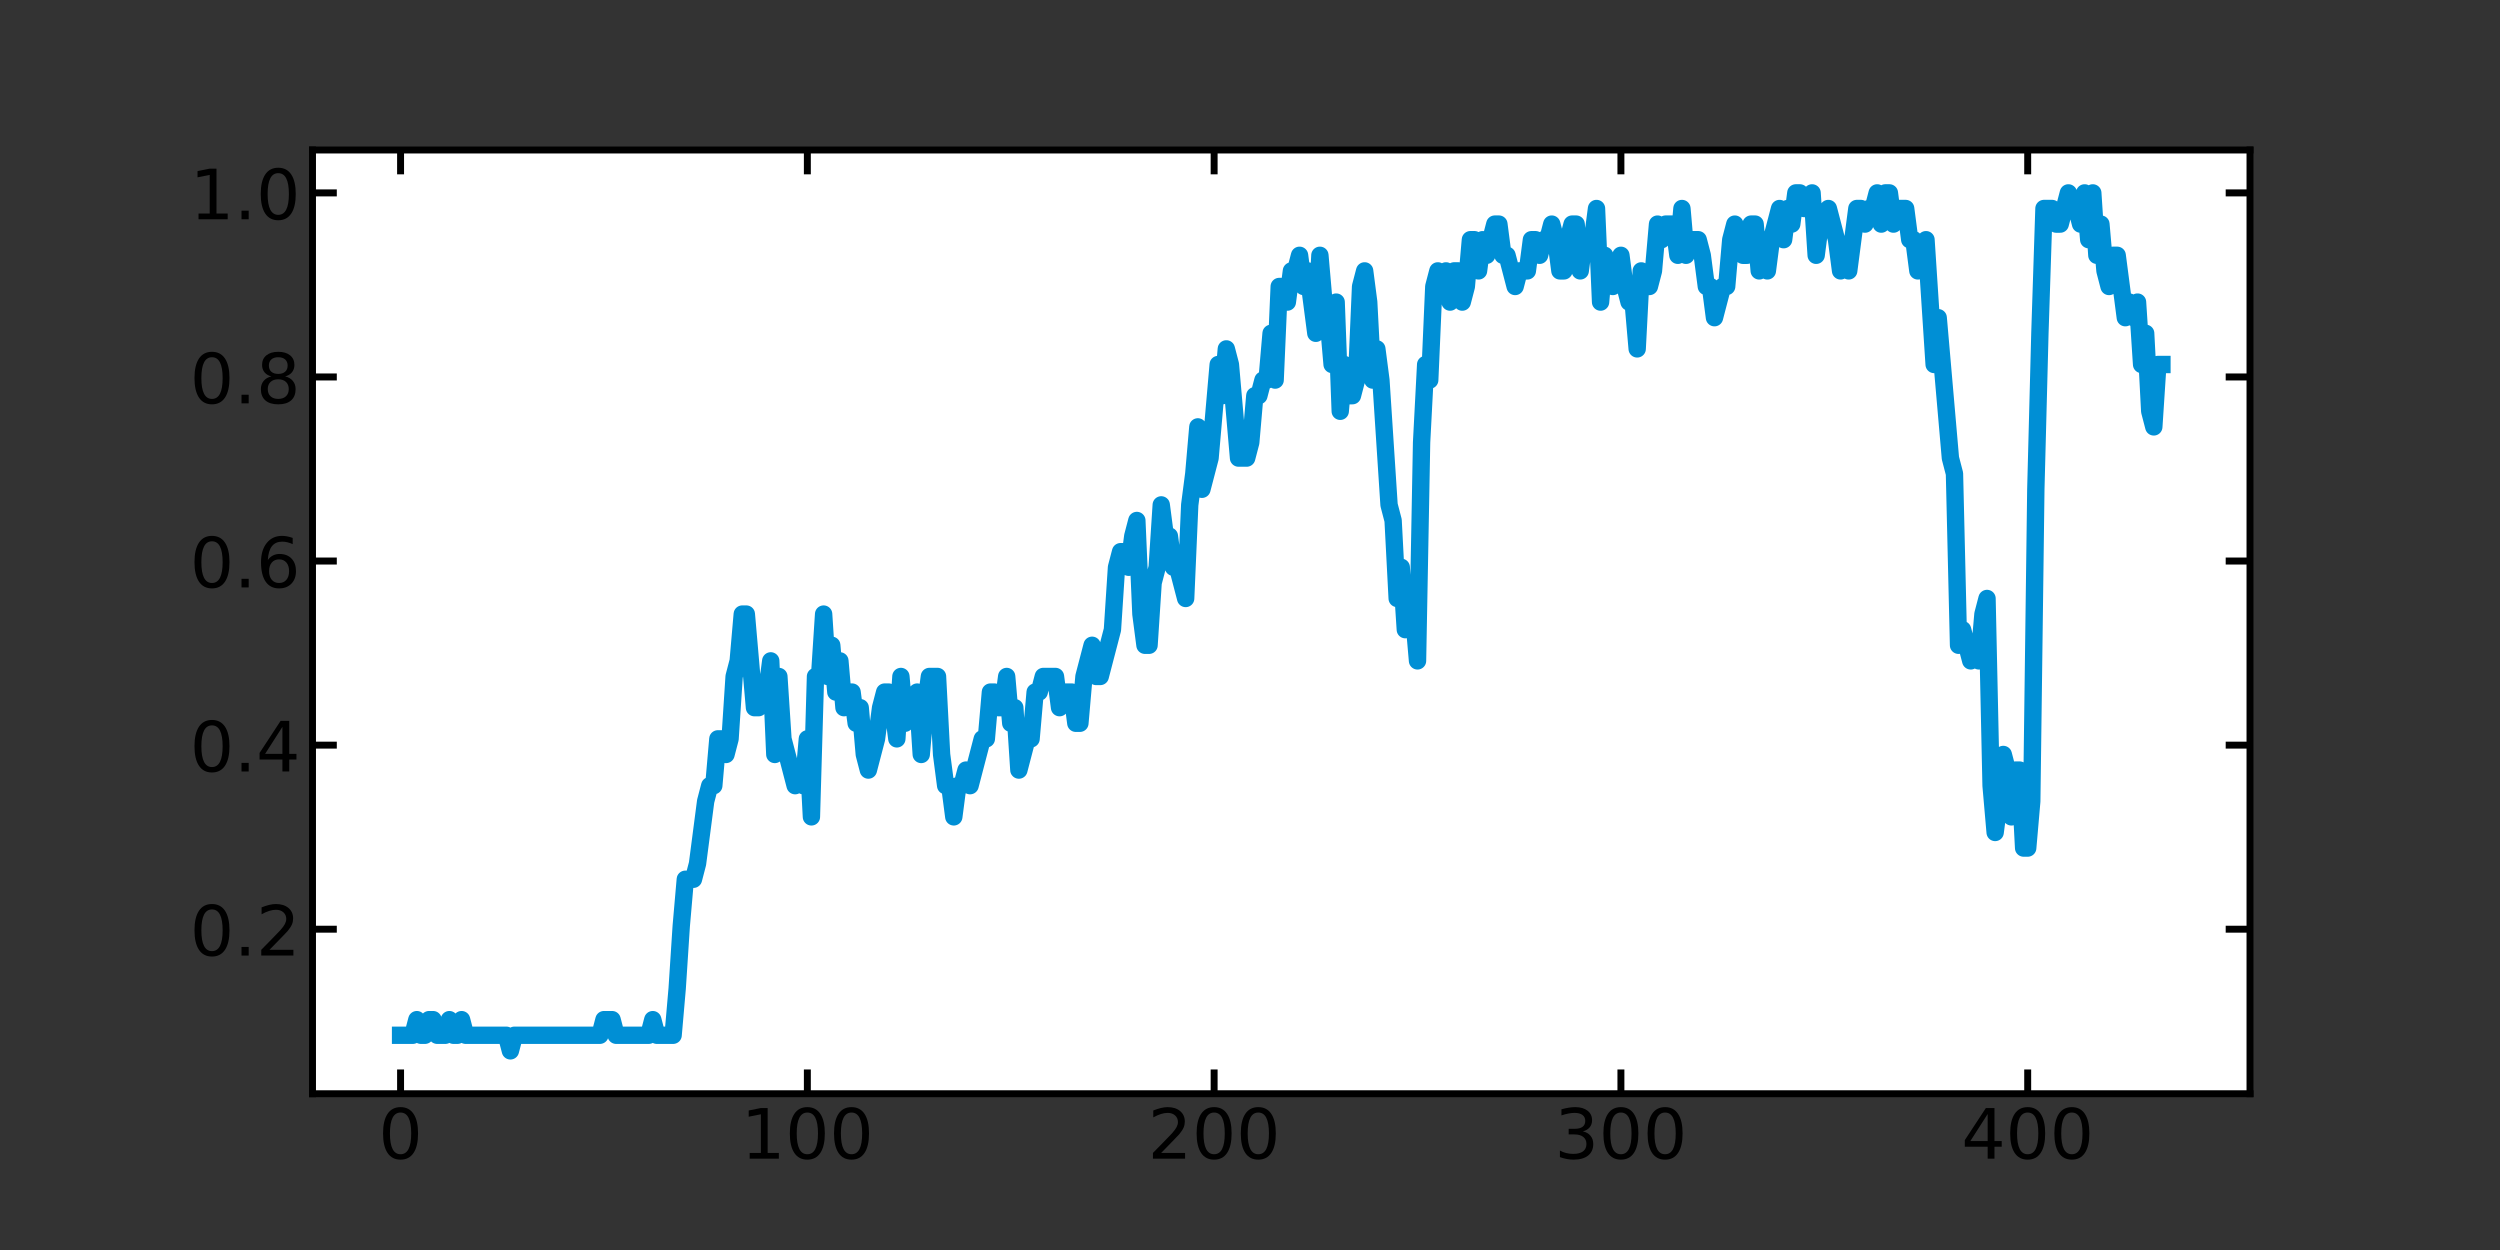 <?xml version="1.0" encoding="utf-8" standalone="no"?>
<!DOCTYPE svg PUBLIC "-//W3C//DTD SVG 1.1//EN"
  "http://www.w3.org/Graphics/SVG/1.1/DTD/svg11.dtd">
<!-- Created with matplotlib (https://matplotlib.org/) -->
<svg height="360pt" version="1.1" viewBox="0 0 720 360" width="720pt" xmlns="http://www.w3.org/2000/svg" xmlns:xlink="http://www.w3.org/1999/xlink">
 <rect x="0" y="0" width="720" height="360" fill="#333333" stroke="none"/>
 <defs>
  <style type="text/css">*{stroke-linecap:butt;stroke-linejoin:round;}</style>
 </defs>
 <g id="figure_1">
  <g id="patch_1">
   <path d="M 0 360 
L 720 360 
L 720 0 
L 0 0 
z
" style="fill:none;"/>
  </g>
  <g id="axes_1">
   <g id="patch_2">
    <path d="M 90 315 
L 648 315 
L 648 43.2 
L 90 43.2 
z
" style="fill:#ffffff;"/>
   </g>
   <g id="matplotlib.axis_1">
    <g id="xtick_1">
     <g id="line2d_1">
      <defs>
       <path d="M 0 0 
L 0 -7 
" id="m69d9f28c11" style="stroke:#000000;stroke-width:2;"/>
      </defs>
      <g>
       <use style="stroke:#000000;stroke-width:2;" x="115.364" xlink:href="#m69d9f28c11" y="315"/>
      </g>
     </g>
     <g id="line2d_2">
      <defs>
       <path d="M 0 0 
L 0 7 
" id="mb8c9ddac6d" style="stroke:#000000;stroke-width:2;"/>
      </defs>
      <g>
       <use style="stroke:#000000;stroke-width:2;" x="115.364" xlink:href="#mb8c9ddac6d" y="43.2"/>
      </g>
     </g>
     <g id="text_1">
      <!-- 0 -->
      <g transform="translate(109.001 333.697)scale(0.2 -0.2)">
       <defs>
        <path d="M 31.781 66.406 
Q 24.172 66.406 20.328 58.906 
Q 16.5 51.422 16.5 36.375 
Q 16.5 21.391 20.328 13.891 
Q 24.172 6.391 31.781 6.391 
Q 39.453 6.391 43.281 13.891 
Q 47.125 21.391 47.125 36.375 
Q 47.125 51.422 43.281 58.906 
Q 39.453 66.406 31.781 66.406 
z
M 31.781 74.219 
Q 44.047 74.219 50.516 64.516 
Q 56.984 54.828 56.984 36.375 
Q 56.984 17.969 50.516 8.266 
Q 44.047 -1.422 31.781 -1.422 
Q 19.531 -1.422 13.062 8.266 
Q 6.594 17.969 6.594 36.375 
Q 6.594 54.828 13.062 64.516 
Q 19.531 74.219 31.781 74.219 
z
" id="DejaVuSans-48"/>
       </defs>
       <use xlink:href="#DejaVuSans-48"/>
      </g>
     </g>
    </g>
    <g id="xtick_2">
     <g id="line2d_3">
      <g>
       <use style="stroke:#000000;stroke-width:2;" x="232.517" xlink:href="#m69d9f28c11" y="315"/>
      </g>
     </g>
     <g id="line2d_4">
      <g>
       <use style="stroke:#000000;stroke-width:2;" x="232.517" xlink:href="#mb8c9ddac6d" y="43.2"/>
      </g>
     </g>
     <g id="text_2">
      <!-- 100 -->
      <g transform="translate(213.429 333.697)scale(0.2 -0.2)">
       <defs>
        <path d="M 12.406 8.297 
L 28.516 8.297 
L 28.516 63.922 
L 10.984 60.406 
L 10.984 69.391 
L 28.422 72.906 
L 38.281 72.906 
L 38.281 8.297 
L 54.391 8.297 
L 54.391 0 
L 12.406 0 
z
" id="DejaVuSans-49"/>
       </defs>
       <use xlink:href="#DejaVuSans-49"/>
       <use x="63.623" xlink:href="#DejaVuSans-48"/>
       <use x="127.246" xlink:href="#DejaVuSans-48"/>
      </g>
     </g>
    </g>
    <g id="xtick_3">
     <g id="line2d_5">
      <g>
       <use style="stroke:#000000;stroke-width:2;" x="349.67" xlink:href="#m69d9f28c11" y="315"/>
      </g>
     </g>
     <g id="line2d_6">
      <g>
       <use style="stroke:#000000;stroke-width:2;" x="349.67" xlink:href="#mb8c9ddac6d" y="43.2"/>
      </g>
     </g>
     <g id="text_3">
      <!-- 200 -->
      <g transform="translate(330.582 333.697)scale(0.2 -0.2)">
       <defs>
        <path d="M 19.188 8.297 
L 53.609 8.297 
L 53.609 0 
L 7.328 0 
L 7.328 8.297 
Q 12.938 14.109 22.625 23.891 
Q 32.328 33.688 34.812 36.531 
Q 39.547 41.844 41.422 45.531 
Q 43.312 49.219 43.312 52.781 
Q 43.312 58.594 39.234 62.25 
Q 35.156 65.922 28.609 65.922 
Q 23.969 65.922 18.812 64.312 
Q 13.672 62.703 7.812 59.422 
L 7.812 69.391 
Q 13.766 71.781 18.938 73 
Q 24.125 74.219 28.422 74.219 
Q 39.75 74.219 46.484 68.547 
Q 53.219 62.891 53.219 53.422 
Q 53.219 48.922 51.531 44.891 
Q 49.859 40.875 45.406 35.406 
Q 44.188 33.984 37.641 27.219 
Q 31.109 20.453 19.188 8.297 
z
" id="DejaVuSans-50"/>
       </defs>
       <use xlink:href="#DejaVuSans-50"/>
       <use x="63.623" xlink:href="#DejaVuSans-48"/>
       <use x="127.246" xlink:href="#DejaVuSans-48"/>
      </g>
     </g>
    </g>
    <g id="xtick_4">
     <g id="line2d_7">
      <g>
       <use style="stroke:#000000;stroke-width:2;" x="466.823" xlink:href="#m69d9f28c11" y="315"/>
      </g>
     </g>
     <g id="line2d_8">
      <g>
       <use style="stroke:#000000;stroke-width:2;" x="466.823" xlink:href="#mb8c9ddac6d" y="43.2"/>
      </g>
     </g>
     <g id="text_4">
      <!-- 300 -->
      <g transform="translate(447.735 333.697)scale(0.2 -0.2)">
       <defs>
        <path d="M 40.578 39.312 
Q 47.656 37.797 51.625 33 
Q 55.609 28.219 55.609 21.188 
Q 55.609 10.406 48.188 4.484 
Q 40.766 -1.422 27.094 -1.422 
Q 22.516 -1.422 17.656 -0.516 
Q 12.797 0.391 7.625 2.203 
L 7.625 11.719 
Q 11.719 9.328 16.594 8.109 
Q 21.484 6.891 26.812 6.891 
Q 36.078 6.891 40.938 10.547 
Q 45.797 14.203 45.797 21.188 
Q 45.797 27.641 41.281 31.266 
Q 36.766 34.906 28.719 34.906 
L 20.219 34.906 
L 20.219 43.016 
L 29.109 43.016 
Q 36.375 43.016 40.234 45.922 
Q 44.094 48.828 44.094 54.297 
Q 44.094 59.906 40.109 62.906 
Q 36.141 65.922 28.719 65.922 
Q 24.656 65.922 20.016 65.031 
Q 15.375 64.156 9.812 62.312 
L 9.812 71.094 
Q 15.438 72.656 20.344 73.438 
Q 25.25 74.219 29.594 74.219 
Q 40.828 74.219 47.359 69.109 
Q 53.906 64.016 53.906 55.328 
Q 53.906 49.266 50.438 45.094 
Q 46.969 40.922 40.578 39.312 
z
" id="DejaVuSans-51"/>
       </defs>
       <use xlink:href="#DejaVuSans-51"/>
       <use x="63.623" xlink:href="#DejaVuSans-48"/>
       <use x="127.246" xlink:href="#DejaVuSans-48"/>
      </g>
     </g>
    </g>
    <g id="xtick_5">
     <g id="line2d_9">
      <g>
       <use style="stroke:#000000;stroke-width:2;" x="583.976" xlink:href="#m69d9f28c11" y="315"/>
      </g>
     </g>
     <g id="line2d_10">
      <g>
       <use style="stroke:#000000;stroke-width:2;" x="583.976" xlink:href="#mb8c9ddac6d" y="43.2"/>
      </g>
     </g>
     <g id="text_5">
      <!-- 400 -->
      <g transform="translate(564.888 333.697)scale(0.2 -0.2)">
       <defs>
        <path d="M 37.797 64.312 
L 12.891 25.391 
L 37.797 25.391 
z
M 35.203 72.906 
L 47.609 72.906 
L 47.609 25.391 
L 58.016 25.391 
L 58.016 17.188 
L 47.609 17.188 
L 47.609 0 
L 37.797 0 
L 37.797 17.188 
L 4.891 17.188 
L 4.891 26.703 
z
" id="DejaVuSans-52"/>
       </defs>
       <use xlink:href="#DejaVuSans-52"/>
       <use x="63.623" xlink:href="#DejaVuSans-48"/>
       <use x="127.246" xlink:href="#DejaVuSans-48"/>
      </g>
     </g>
    </g>
   </g>
   <g id="matplotlib.axis_2">
    <g id="ytick_1">
     <g id="line2d_11">
      <defs>
       <path d="M 0 0 
L 7 0 
" id="m039fe82ea9" style="stroke:#000000;stroke-width:2;"/>
      </defs>
      <g>
       <use style="stroke:#000000;stroke-width:2;" x="90" xlink:href="#m039fe82ea9" y="267.603"/>
      </g>
     </g>
     <g id="line2d_12">
      <defs>
       <path d="M 0 0 
L -7 0 
" id="mee37935155" style="stroke:#000000;stroke-width:2;"/>
      </defs>
      <g>
       <use style="stroke:#000000;stroke-width:2;" x="648" xlink:href="#mee37935155" y="267.603"/>
      </g>
     </g>
     <g id="text_6">
      <!-- 0.2 -->
      <g transform="translate(54.694 275.202)scale(0.2 -0.2)">
       <defs>
        <path d="M 10.688 12.406 
L 21 12.406 
L 21 0 
L 10.688 0 
z
" id="DejaVuSans-46"/>
       </defs>
       <use xlink:href="#DejaVuSans-48"/>
       <use x="63.623" xlink:href="#DejaVuSans-46"/>
       <use x="95.41" xlink:href="#DejaVuSans-50"/>
      </g>
     </g>
    </g>
    <g id="ytick_2">
     <g id="line2d_13">
      <g>
       <use style="stroke:#000000;stroke-width:2;" x="90" xlink:href="#m039fe82ea9" y="214.591"/>
      </g>
     </g>
     <g id="line2d_14">
      <g>
       <use style="stroke:#000000;stroke-width:2;" x="648" xlink:href="#mee37935155" y="214.591"/>
      </g>
     </g>
     <g id="text_7">
      <!-- 0.4 -->
      <g transform="translate(54.694 222.19)scale(0.2 -0.2)">
       <use xlink:href="#DejaVuSans-48"/>
       <use x="63.623" xlink:href="#DejaVuSans-46"/>
       <use x="95.41" xlink:href="#DejaVuSans-52"/>
      </g>
     </g>
    </g>
    <g id="ytick_3">
     <g id="line2d_15">
      <g>
       <use style="stroke:#000000;stroke-width:2;" x="90" xlink:href="#m039fe82ea9" y="161.579"/>
      </g>
     </g>
     <g id="line2d_16">
      <g>
       <use style="stroke:#000000;stroke-width:2;" x="648" xlink:href="#mee37935155" y="161.579"/>
      </g>
     </g>
     <g id="text_8">
      <!-- 0.6 -->
      <g transform="translate(54.694 169.177)scale(0.2 -0.2)">
       <defs>
        <path d="M 33.016 40.375 
Q 26.375 40.375 22.484 35.828 
Q 18.609 31.297 18.609 23.391 
Q 18.609 15.531 22.484 10.953 
Q 26.375 6.391 33.016 6.391 
Q 39.656 6.391 43.531 10.953 
Q 47.406 15.531 47.406 23.391 
Q 47.406 31.297 43.531 35.828 
Q 39.656 40.375 33.016 40.375 
z
M 52.594 71.297 
L 52.594 62.312 
Q 48.875 64.062 45.094 64.984 
Q 41.312 65.922 37.594 65.922 
Q 27.828 65.922 22.672 59.328 
Q 17.531 52.734 16.797 39.406 
Q 19.672 43.656 24.016 45.922 
Q 28.375 48.188 33.594 48.188 
Q 44.578 48.188 50.953 41.516 
Q 57.328 34.859 57.328 23.391 
Q 57.328 12.156 50.688 5.359 
Q 44.047 -1.422 33.016 -1.422 
Q 20.359 -1.422 13.672 8.266 
Q 6.984 17.969 6.984 36.375 
Q 6.984 53.656 15.188 63.938 
Q 23.391 74.219 37.203 74.219 
Q 40.922 74.219 44.703 73.484 
Q 48.484 72.75 52.594 71.297 
z
" id="DejaVuSans-54"/>
       </defs>
       <use xlink:href="#DejaVuSans-48"/>
       <use x="63.623" xlink:href="#DejaVuSans-46"/>
       <use x="95.41" xlink:href="#DejaVuSans-54"/>
      </g>
     </g>
    </g>
    <g id="ytick_4">
     <g id="line2d_17">
      <g>
       <use style="stroke:#000000;stroke-width:2;" x="90" xlink:href="#m039fe82ea9" y="108.567"/>
      </g>
     </g>
     <g id="line2d_18">
      <g>
       <use style="stroke:#000000;stroke-width:2;" x="648" xlink:href="#mee37935155" y="108.567"/>
      </g>
     </g>
     <g id="text_9">
      <!-- 0.8 -->
      <g transform="translate(54.694 116.165)scale(0.2 -0.2)">
       <defs>
        <path d="M 31.781 34.625 
Q 24.75 34.625 20.719 30.859 
Q 16.703 27.094 16.703 20.516 
Q 16.703 13.922 20.719 10.156 
Q 24.75 6.391 31.781 6.391 
Q 38.812 6.391 42.859 10.172 
Q 46.922 13.969 46.922 20.516 
Q 46.922 27.094 42.891 30.859 
Q 38.875 34.625 31.781 34.625 
z
M 21.922 38.812 
Q 15.578 40.375 12.031 44.719 
Q 8.5 49.078 8.5 55.328 
Q 8.5 64.062 14.719 69.141 
Q 20.953 74.219 31.781 74.219 
Q 42.672 74.219 48.875 69.141 
Q 55.078 64.062 55.078 55.328 
Q 55.078 49.078 51.531 44.719 
Q 48 40.375 41.703 38.812 
Q 48.828 37.156 52.797 32.312 
Q 56.781 27.484 56.781 20.516 
Q 56.781 9.906 50.312 4.234 
Q 43.844 -1.422 31.781 -1.422 
Q 19.734 -1.422 13.25 4.234 
Q 6.781 9.906 6.781 20.516 
Q 6.781 27.484 10.781 32.312 
Q 14.797 37.156 21.922 38.812 
z
M 18.312 54.391 
Q 18.312 48.734 21.844 45.562 
Q 25.391 42.391 31.781 42.391 
Q 38.141 42.391 41.719 45.562 
Q 45.312 48.734 45.312 54.391 
Q 45.312 60.062 41.719 63.234 
Q 38.141 66.406 31.781 66.406 
Q 25.391 66.406 21.844 63.234 
Q 18.312 60.062 18.312 54.391 
z
" id="DejaVuSans-56"/>
       </defs>
       <use xlink:href="#DejaVuSans-48"/>
       <use x="63.623" xlink:href="#DejaVuSans-46"/>
       <use x="95.41" xlink:href="#DejaVuSans-56"/>
      </g>
     </g>
    </g>
    <g id="ytick_5">
     <g id="line2d_19">
      <g>
       <use style="stroke:#000000;stroke-width:2;" x="90" xlink:href="#m039fe82ea9" y="55.555"/>
      </g>
     </g>
     <g id="line2d_20">
      <g>
       <use style="stroke:#000000;stroke-width:2;" x="648" xlink:href="#mee37935155" y="55.555"/>
      </g>
     </g>
     <g id="text_10">
      <!-- 1.0 -->
      <g transform="translate(54.694 63.153)scale(0.2 -0.2)">
       <use xlink:href="#DejaVuSans-49"/>
       <use x="63.623" xlink:href="#DejaVuSans-46"/>
       <use x="95.41" xlink:href="#DejaVuSans-48"/>
      </g>
     </g>
    </g>
   </g>
   <g id="line2d_21">
    <path clip-path="url(#p0a59b56b83)" d="M 115.364 298.153 
L 118.878 298.153 
L 120.05 293.66 
L 121.221 298.153 
L 122.393 298.153 
L 123.564 293.66 
L 124.736 293.66 
L 125.907 298.153 
L 128.25 298.153 
L 129.422 293.66 
L 130.594 298.153 
L 131.765 298.153 
L 132.937 293.66 
L 134.108 298.153 
L 145.823 298.153 
L 146.995 302.645 
L 148.166 298.153 
L 172.769 298.153 
L 173.94 293.66 
L 176.283 293.66 
L 177.455 298.153 
L 186.827 298.153 
L 187.999 293.66 
L 189.17 298.153 
L 193.856 298.153 
L 195.028 284.675 
L 196.199 266.705 
L 197.371 253.227 
L 199.714 253.227 
L 200.885 248.735 
L 203.228 230.764 
L 204.4 226.272 
L 205.571 226.272 
L 206.743 212.794 
L 207.915 212.794 
L 209.086 217.287 
L 210.258 212.794 
L 211.429 194.824 
L 212.601 190.331 
L 213.772 176.854 
L 214.944 176.854 
L 217.287 203.809 
L 218.458 203.809 
L 219.63 199.317 
L 220.801 199.317 
L 221.973 190.331 
L 223.144 217.287 
L 224.316 194.824 
L 225.488 212.794 
L 229.002 226.272 
L 230.174 221.779 
L 231.345 226.272 
L 232.517 212.794 
L 233.688 235.257 
L 234.86 194.824 
L 236.031 194.824 
L 237.203 176.854 
L 238.374 194.824 
L 239.546 185.839 
L 240.717 199.317 
L 241.889 190.331 
L 243.06 203.809 
L 244.232 199.317 
L 245.404 199.317 
L 246.575 208.302 
L 247.747 203.809 
L 248.918 217.287 
L 250.09 221.779 
L 252.433 212.794 
L 253.604 203.809 
L 254.776 199.317 
L 255.947 199.317 
L 257.119 203.809 
L 258.29 212.794 
L 259.462 194.824 
L 260.633 208.302 
L 261.805 203.809 
L 262.976 203.809 
L 264.148 199.317 
L 265.32 217.287 
L 266.491 203.809 
L 267.663 194.824 
L 270.006 194.824 
L 271.177 217.287 
L 272.349 226.272 
L 273.52 226.272 
L 274.692 235.257 
L 275.863 226.272 
L 277.035 226.272 
L 278.206 221.779 
L 279.378 226.272 
L 282.893 212.794 
L 284.064 212.794 
L 285.236 199.317 
L 286.407 199.317 
L 287.579 203.809 
L 288.75 203.809 
L 289.922 194.824 
L 291.093 208.302 
L 292.265 203.809 
L 293.436 221.779 
L 295.779 212.794 
L 296.951 212.794 
L 298.122 199.317 
L 299.294 199.317 
L 300.465 194.824 
L 303.98 194.824 
L 305.152 203.809 
L 306.323 199.317 
L 308.666 199.317 
L 309.838 208.302 
L 311.009 208.302 
L 312.181 194.824 
L 314.524 185.839 
L 315.695 194.824 
L 316.867 194.824 
L 320.381 181.346 
L 321.553 163.376 
L 322.725 158.883 
L 323.896 158.883 
L 325.068 163.376 
L 326.239 154.391 
L 327.411 149.898 
L 328.582 176.854 
L 329.754 185.839 
L 330.925 185.839 
L 332.097 167.869 
L 333.268 163.376 
L 334.44 145.406 
L 335.611 154.391 
L 336.783 154.391 
L 337.954 163.376 
L 339.126 163.376 
L 341.469 172.361 
L 342.641 145.406 
L 343.812 136.421 
L 344.984 122.943 
L 346.155 140.913 
L 348.498 131.928 
L 350.841 104.973 
L 352.013 113.958 
L 353.184 100.48 
L 354.356 104.973 
L 356.699 131.928 
L 359.042 131.928 
L 360.214 127.436 
L 361.385 113.958 
L 362.557 113.958 
L 363.728 109.465 
L 364.9 109.465 
L 366.071 95.988 
L 367.243 109.465 
L 368.414 82.51 
L 369.586 82.51 
L 370.757 87.002 
L 371.929 78.017 
L 373.1 78.017 
L 374.272 73.525 
L 375.443 82.51 
L 376.615 78.017 
L 378.958 95.988 
L 380.13 73.525 
L 381.301 87.002 
L 382.473 91.495 
L 383.644 104.973 
L 384.816 87.002 
L 385.987 118.45 
L 387.159 104.973 
L 388.33 113.958 
L 389.502 113.958 
L 390.673 109.465 
L 391.845 82.51 
L 393.016 78.017 
L 394.188 87.002 
L 395.359 109.465 
L 396.531 100.48 
L 397.702 109.465 
L 400.046 145.406 
L 401.217 149.898 
L 402.389 172.361 
L 403.56 163.376 
L 404.732 181.346 
L 405.903 172.361 
L 407.075 176.854 
L 408.246 190.331 
L 409.418 127.436 
L 410.589 104.973 
L 411.761 109.465 
L 412.932 82.51 
L 414.104 78.017 
L 415.275 82.51 
L 416.447 78.017 
L 417.619 87.002 
L 418.79 78.017 
L 419.962 78.017 
L 421.133 87.002 
L 422.305 82.51 
L 423.476 69.032 
L 424.648 69.032 
L 425.819 78.017 
L 426.991 69.032 
L 428.162 73.525 
L 430.505 64.54 
L 431.677 64.54 
L 432.848 73.525 
L 434.02 73.525 
L 436.363 82.51 
L 437.535 78.017 
L 439.878 78.017 
L 441.049 69.032 
L 442.221 69.032 
L 443.392 73.525 
L 444.564 69.032 
L 445.735 69.032 
L 446.907 64.54 
L 448.078 69.032 
L 449.25 78.017 
L 450.421 78.017 
L 451.593 69.032 
L 452.764 64.54 
L 453.936 64.54 
L 455.107 78.017 
L 456.279 69.032 
L 458.622 69.032 
L 459.794 60.047 
L 460.965 87.002 
L 462.137 73.525 
L 464.48 82.51 
L 466.823 73.525 
L 467.994 82.51 
L 469.166 87.002 
L 470.337 87.002 
L 471.509 100.48 
L 472.68 78.017 
L 473.852 82.51 
L 475.024 82.51 
L 476.195 78.017 
L 477.367 64.54 
L 478.538 69.032 
L 479.71 64.54 
L 482.053 64.54 
L 483.224 73.525 
L 484.396 60.047 
L 485.567 73.525 
L 486.739 69.032 
L 489.082 69.032 
L 490.253 73.525 
L 491.425 82.51 
L 492.596 82.51 
L 493.768 91.495 
L 496.111 82.51 
L 497.283 82.51 
L 498.454 69.032 
L 499.626 64.54 
L 501.969 73.525 
L 503.14 73.525 
L 504.312 64.54 
L 505.483 64.54 
L 506.655 78.017 
L 507.826 69.032 
L 508.998 78.017 
L 510.169 69.032 
L 512.512 60.047 
L 513.684 69.032 
L 514.856 60.047 
L 516.027 64.54 
L 517.199 55.555 
L 518.37 55.555 
L 519.542 60.047 
L 520.713 60.047 
L 521.885 55.555 
L 523.056 73.525 
L 524.228 64.54 
L 525.399 64.54 
L 526.571 60.047 
L 528.914 69.032 
L 530.085 78.017 
L 531.257 73.525 
L 532.429 78.017 
L 534.772 60.047 
L 535.943 60.047 
L 537.115 64.54 
L 538.286 60.047 
L 539.458 60.047 
L 540.629 55.555 
L 541.801 64.54 
L 542.972 55.555 
L 544.144 55.555 
L 545.315 64.54 
L 546.487 60.047 
L 548.83 60.047 
L 550.001 69.032 
L 551.173 69.032 
L 552.345 78.017 
L 554.688 69.032 
L 557.031 104.973 
L 558.202 91.495 
L 561.717 131.928 
L 562.888 136.421 
L 564.06 185.839 
L 565.231 181.346 
L 567.574 190.331 
L 568.746 185.839 
L 569.917 190.331 
L 571.089 176.854 
L 572.261 172.361 
L 573.432 226.272 
L 574.604 239.75 
L 575.775 230.764 
L 576.947 217.287 
L 578.118 221.779 
L 579.29 235.257 
L 580.461 221.779 
L 581.633 221.779 
L 582.804 244.242 
L 583.976 244.242 
L 585.147 230.764 
L 586.319 140.913 
L 587.49 95.988 
L 588.662 60.047 
L 591.005 60.047 
L 592.177 64.54 
L 593.348 64.54 
L 595.691 55.555 
L 596.863 60.047 
L 598.034 60.047 
L 599.206 64.54 
L 600.377 55.555 
L 601.549 69.032 
L 602.72 55.555 
L 603.892 73.525 
L 605.063 64.54 
L 606.235 78.017 
L 607.406 82.51 
L 608.578 73.525 
L 609.75 73.525 
L 612.093 91.495 
L 613.264 87.002 
L 614.436 91.495 
L 615.607 87.002 
L 616.779 104.973 
L 617.95 95.988 
L 619.122 118.45 
L 620.293 122.943 
L 621.465 104.973 
L 622.636 104.973 
L 622.636 104.973 
" style="fill:none;stroke:#008fd5;stroke-linecap:square;stroke-width:5;"/>
   </g>
   <g id="patch_3">
    <path d="M 90 315 
L 90 43.2 
" style="fill:none;stroke:#000000;stroke-linecap:square;stroke-linejoin:miter;stroke-width:2;"/>
   </g>
   <g id="patch_4">
    <path d="M 648 315 
L 648 43.2 
" style="fill:none;stroke:#000000;stroke-linecap:square;stroke-linejoin:miter;stroke-width:2;"/>
   </g>
   <g id="patch_5">
    <path d="M 90 315 
L 648 315 
" style="fill:none;stroke:#000000;stroke-linecap:square;stroke-linejoin:miter;stroke-width:2;"/>
   </g>
   <g id="patch_6">
    <path d="M 90 43.2 
L 648 43.2 
" style="fill:none;stroke:#000000;stroke-linecap:square;stroke-linejoin:miter;stroke-width:2;"/>
   </g>
  </g>
 </g>
 <defs>
  <clipPath id="p0a59b56b83">
   <rect height="271.8" width="558" x="90" y="43.2"/>
  </clipPath>
 </defs>
</svg>
